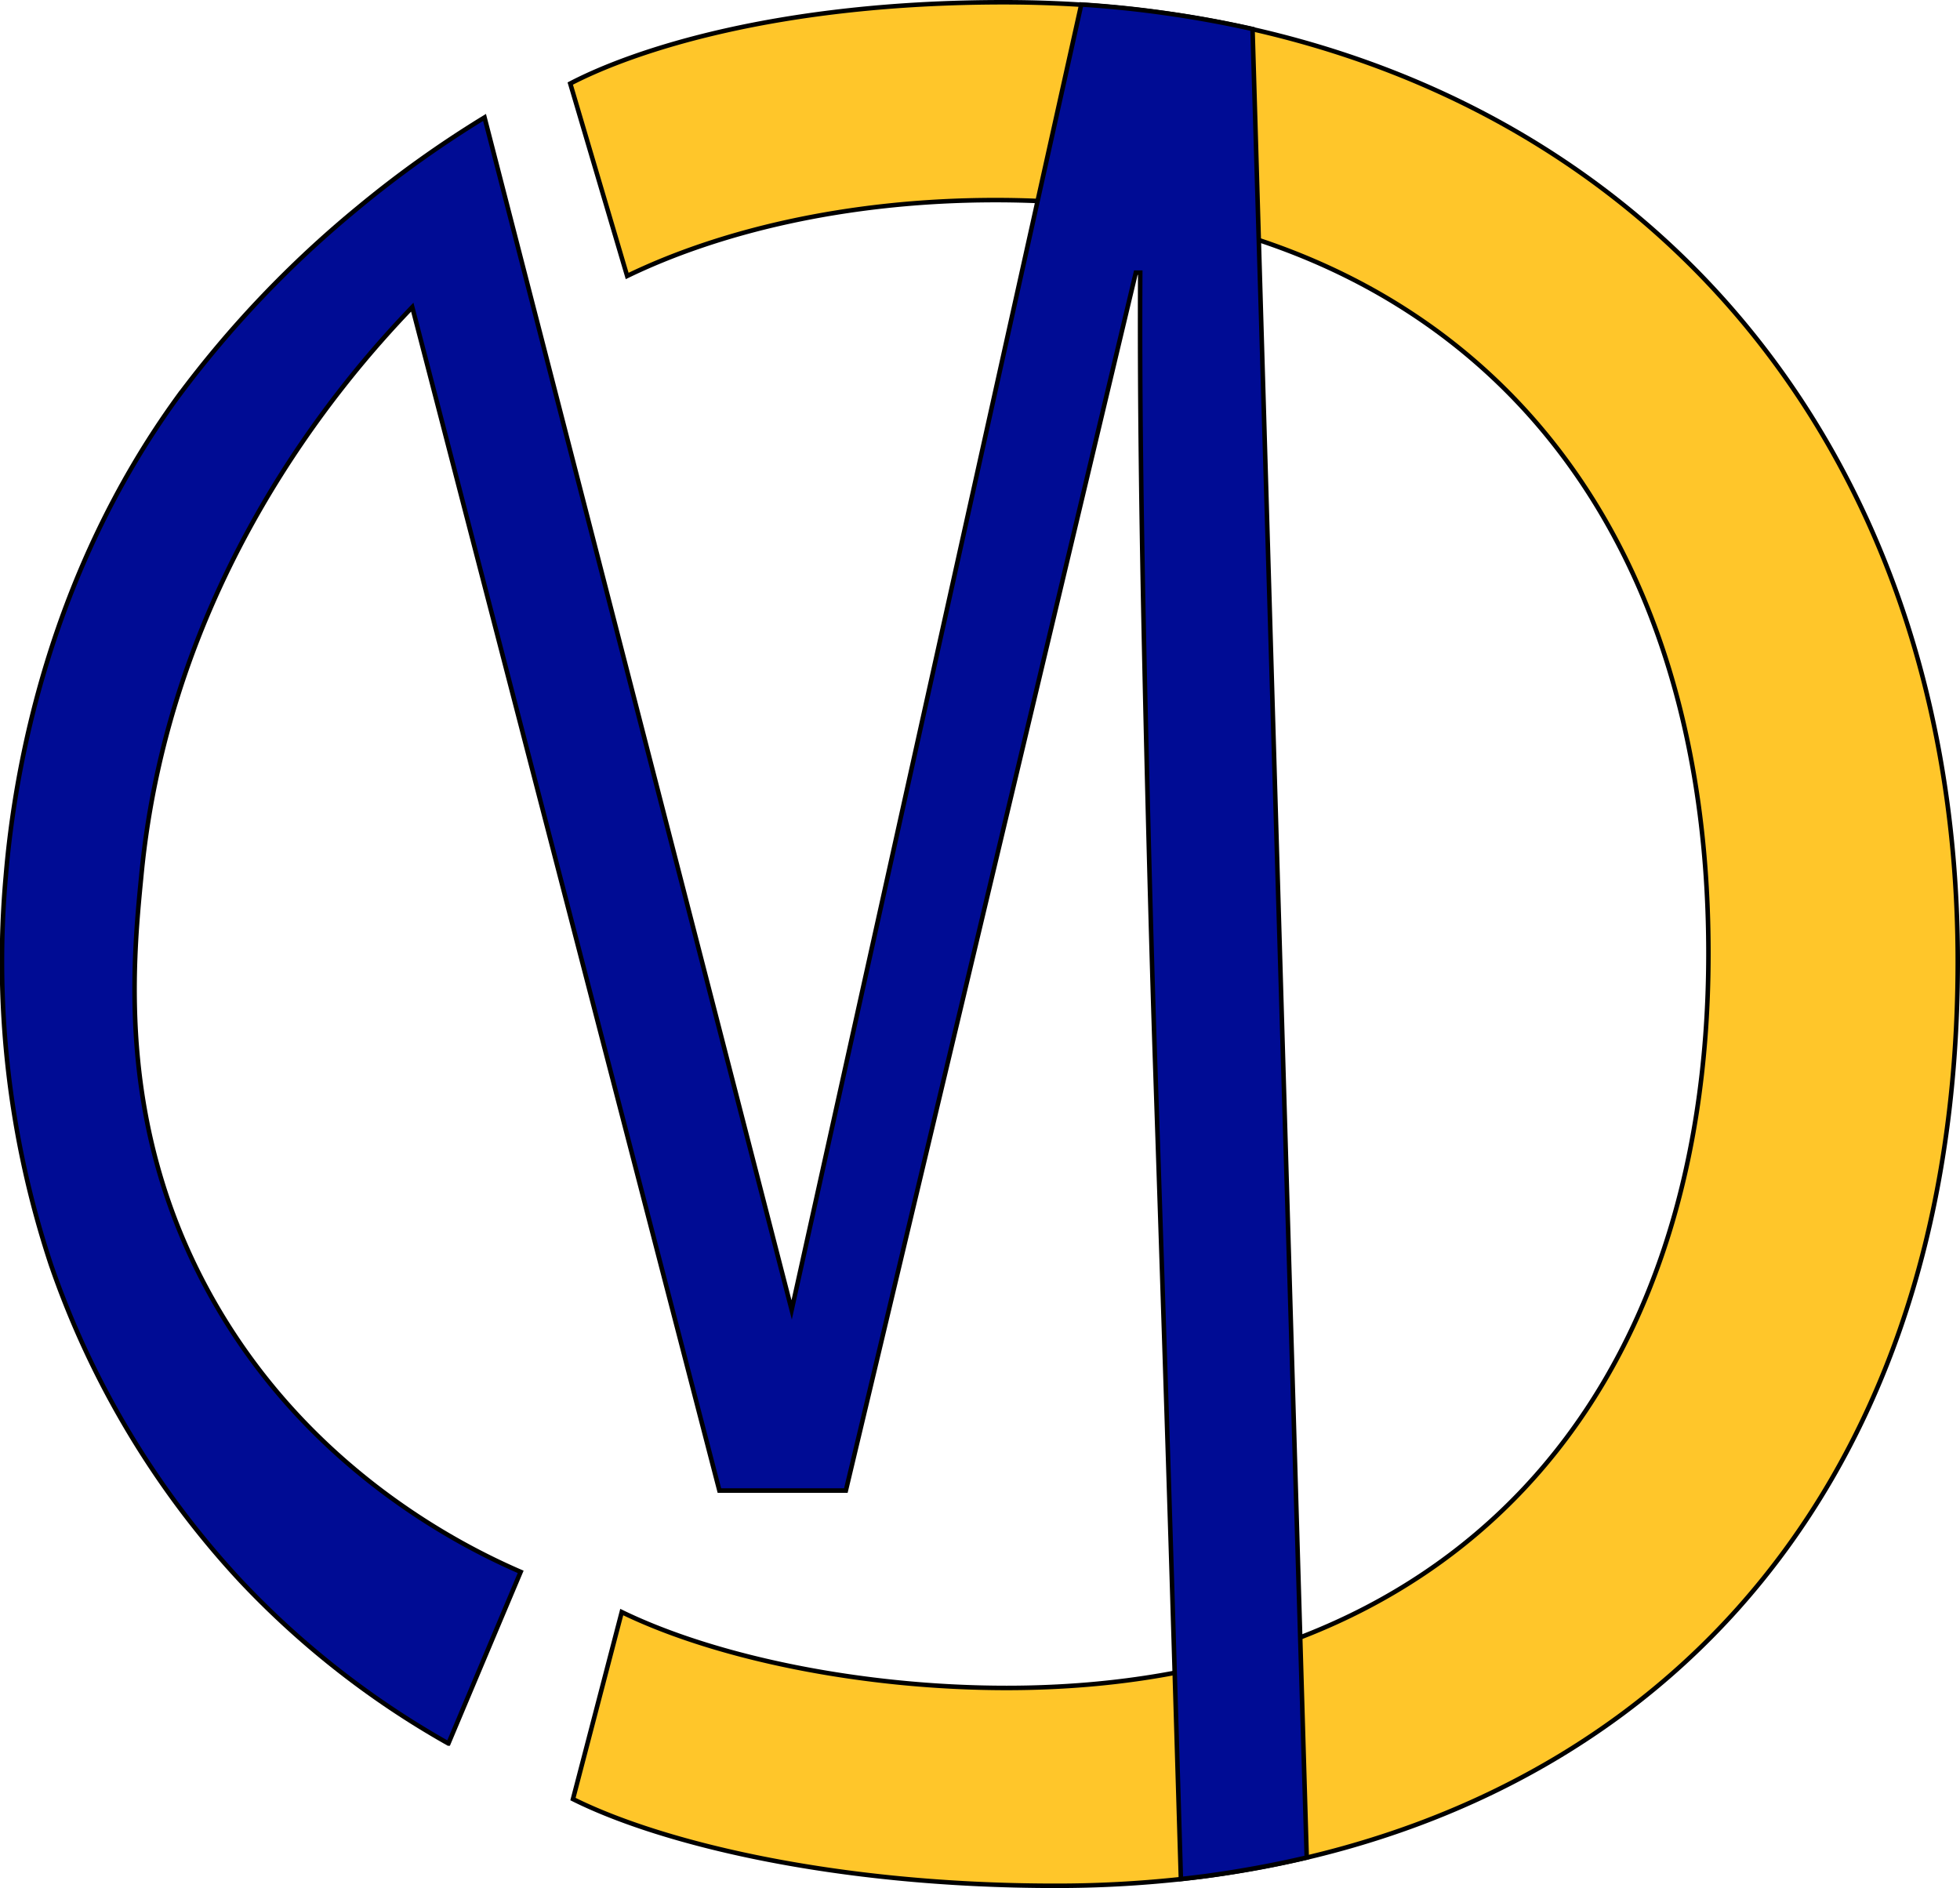 <svg xmlns="http://www.w3.org/2000/svg" viewBox="0 0 216.98 209"><defs><style>.cls-1{fill:#ffc62a;}.cls-1,.cls-2{stroke:#000;stroke-miterlimit:10;stroke-width:0.5px;}.cls-2{fill:#000c94;}</style></defs><g id="Layer_2" data-name="Layer 2"><g id="Logo_1_krāsains" data-name="Logo 1 krāsains"><path id="Iniciālis_C_" data-name="Iniciālis &quot;C&quot;" class="cls-1" d="M68.83,178.45c10.5,5.1,26.7,8.4,42.6,8.4,49.2,0,77.7-31.8,77.7-81.3,0-53.1-31.5-83.4-78.9-83.4-16.8,0-30.9,3.6-40.8,8.4l-6.3-21.3c6.9-3.6,22.8-9,48-9,62.7,0,105.6,42.9,105.6,106.2,0,60.83-36.11,96.16-86.09,101.57a127.48,127.48,0,0,1-13.81.73c-24.6,0-43.8-4.8-53.4-9.6Z"/><path id="Iniciālis_M_" data-name="Iniciālis &quot;M&quot;" class="cls-2" d="M127.87,117.48c-.27-8-.73-23.69-1.19-44.78-.33-15.15-.53-29.92-.45-42.52h-.49L93.64,165h-14q-17-65.51-34-131c-8.07,8.39-26.93,30.42-30,63-1,10.16-2.67,28.22,8,47s27.49,27.18,34,30q-4,9.49-8,19a96.8,96.8,0,0,1-23-18,98.59,98.59,0,0,1-21-35,106.64,106.64,0,0,1-5-43c1-12.12,4.86-33.5,19-53a118.66,118.66,0,0,1,20-21,120.13,120.13,0,0,1,14-10q17,66,34,132,16-72.26,32.06-144.5c2.84.18,5.87.47,9.06.92,3.55.49,6.86,1.11,9.9,1.79q3,101.21,6,202.41c-2.77.65-5.11,1.09-6.93,1.4-1.62.28-3,.48-4,.62-1.15.15-2.17.27-3,.36C130,183.73,129.44,164.19,127.87,117.48Z"/></g></g></svg>